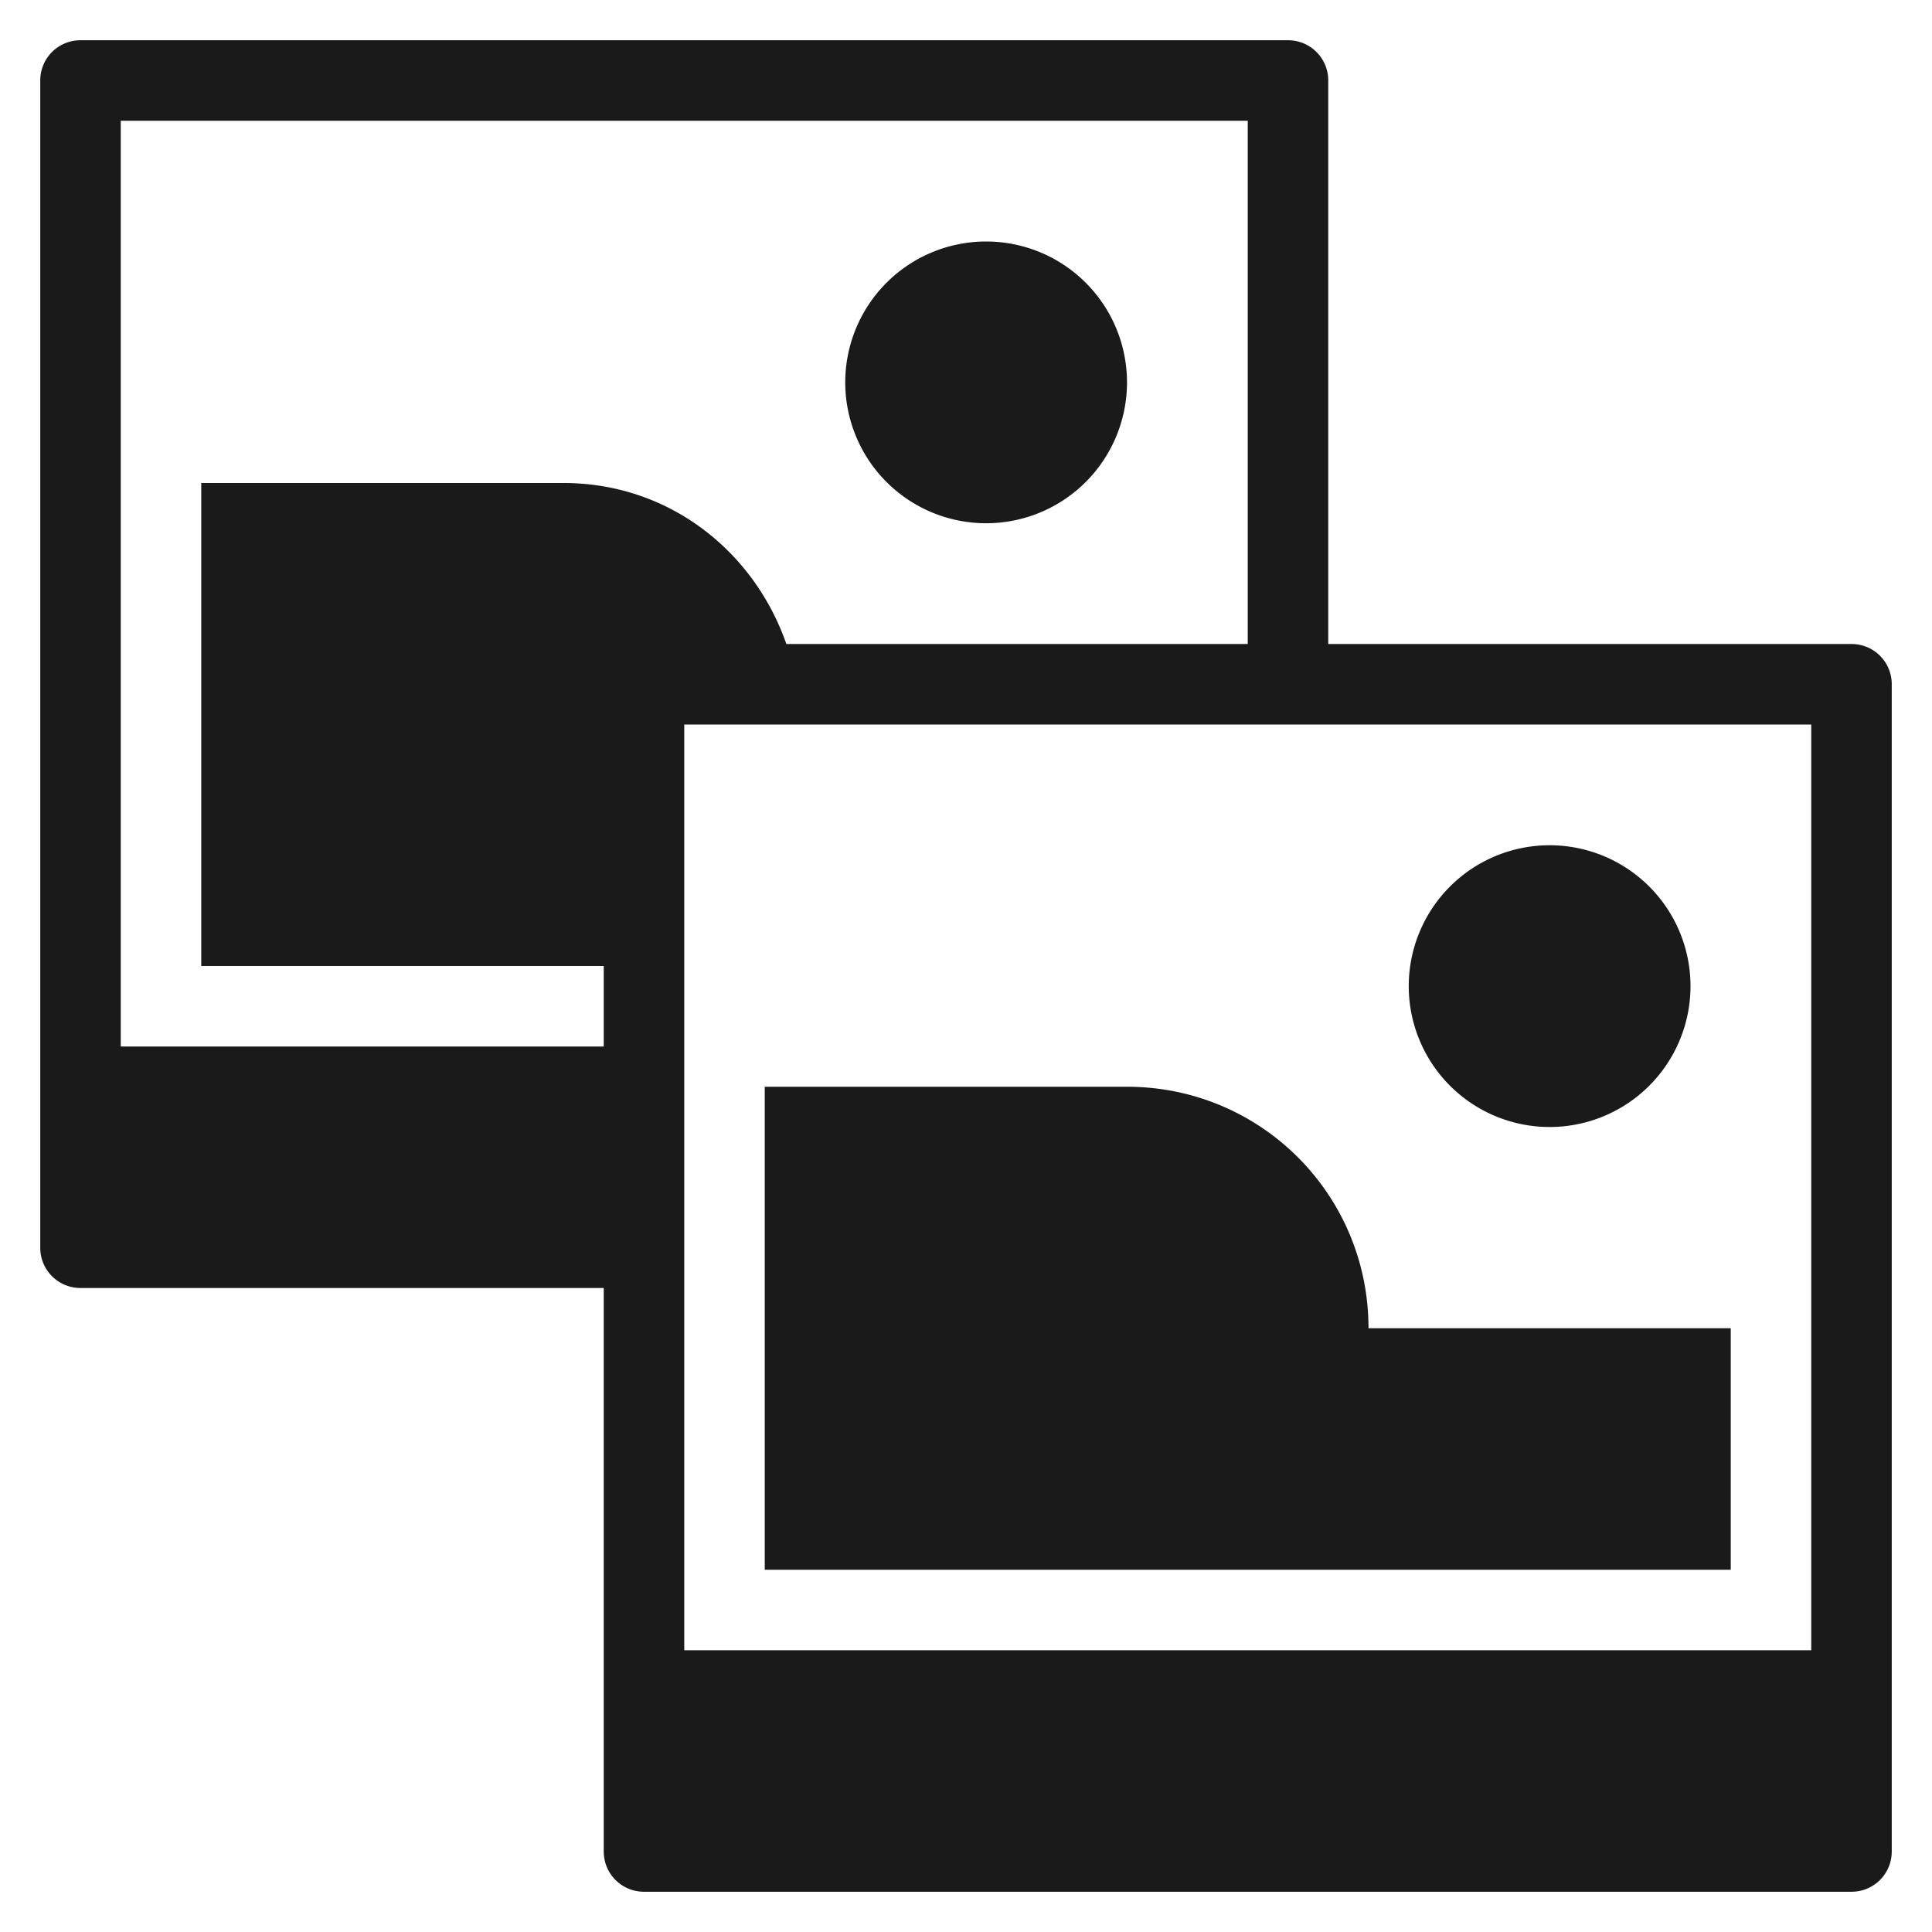 <?xml version="1.0" encoding="UTF-8" standalone="no"?>
<svg
   xmlns:dc="http://purl.org/dc/elements/1.1/"
   xmlns:cc="http://creativecommons.org/ns#"
   xmlns:rdf="http://www.w3.org/1999/02/22-rdf-syntax-ns#"
   xmlns:svg="http://www.w3.org/2000/svg"
   xmlns="http://www.w3.org/2000/svg"
   xmlns:sodipodi="http://sodipodi.sourceforge.net/DTD/sodipodi-0.dtd"
   xmlns:inkscape="http://www.inkscape.org/namespaces/inkscape"
   width="48"
   height="48"
   version="1.1"
   id="svg6"
   sodipodi:docname="image-x-generic.svg"
   inkscape:version="0.92.5 (2060ec1f9f, 2020-04-08)">
  <defs
     id="defs8">
  <style
     id="current-color-scheme"
     type="text/css">
      .ColorScheme-Highlight {
        color:#1a1a1a;
      }
  </style>
  </defs>
  <path
     class="ColorScheme-Highlight"
     style="fill:currentColor"
     d="M 2 1 C 1.446 1 1 1.446 1 2 L 1 31 C 1 31.554 1.446 32 2 32 L 15 32 L 15 46 C 15 46.554 15.446 47 16 47 L 46 47 C 46.554 47 47 46.554 47 46 L 47 17 C 47 16.446 46.554 16 46 16 L 33 16 L 33 2 C 33 1.446 32.554 1 32 1 L 2 1 z M 3 3 L 31 3 L 31 16 L 19.537 16 C 18.727 13.679 16.607 12 14 12 L 5 12 L 5 18 L 5 24 L 15 24 L 15 26 L 3 26 L 3 3 z M 24.5 6 A 3.5 3.5 0 0 0 21 9.5 A 3.5 3.5 0 0 0 24.5 13 A 3.5 3.5 0 0 0 28 9.5 A 3.5 3.5 0 0 0 24.5 6 z M 17 18 L 45 18 L 45 41 L 17 41 L 17 18 z M 38.5 21 A 3.5 3.5 0 0 0 35 24.5 A 3.5 3.5 0 0 0 38.5 28 A 3.5 3.5 0 0 0 42 24.5 A 3.5 3.5 0 0 0 38.5 21 z M 19 27 L 19 33 L 19 39 L 43 39 L 43 33 L 34 33 C 34 29.676 31.324 27 28 27 L 19 27 z "
     id="rect814" />
</svg>

